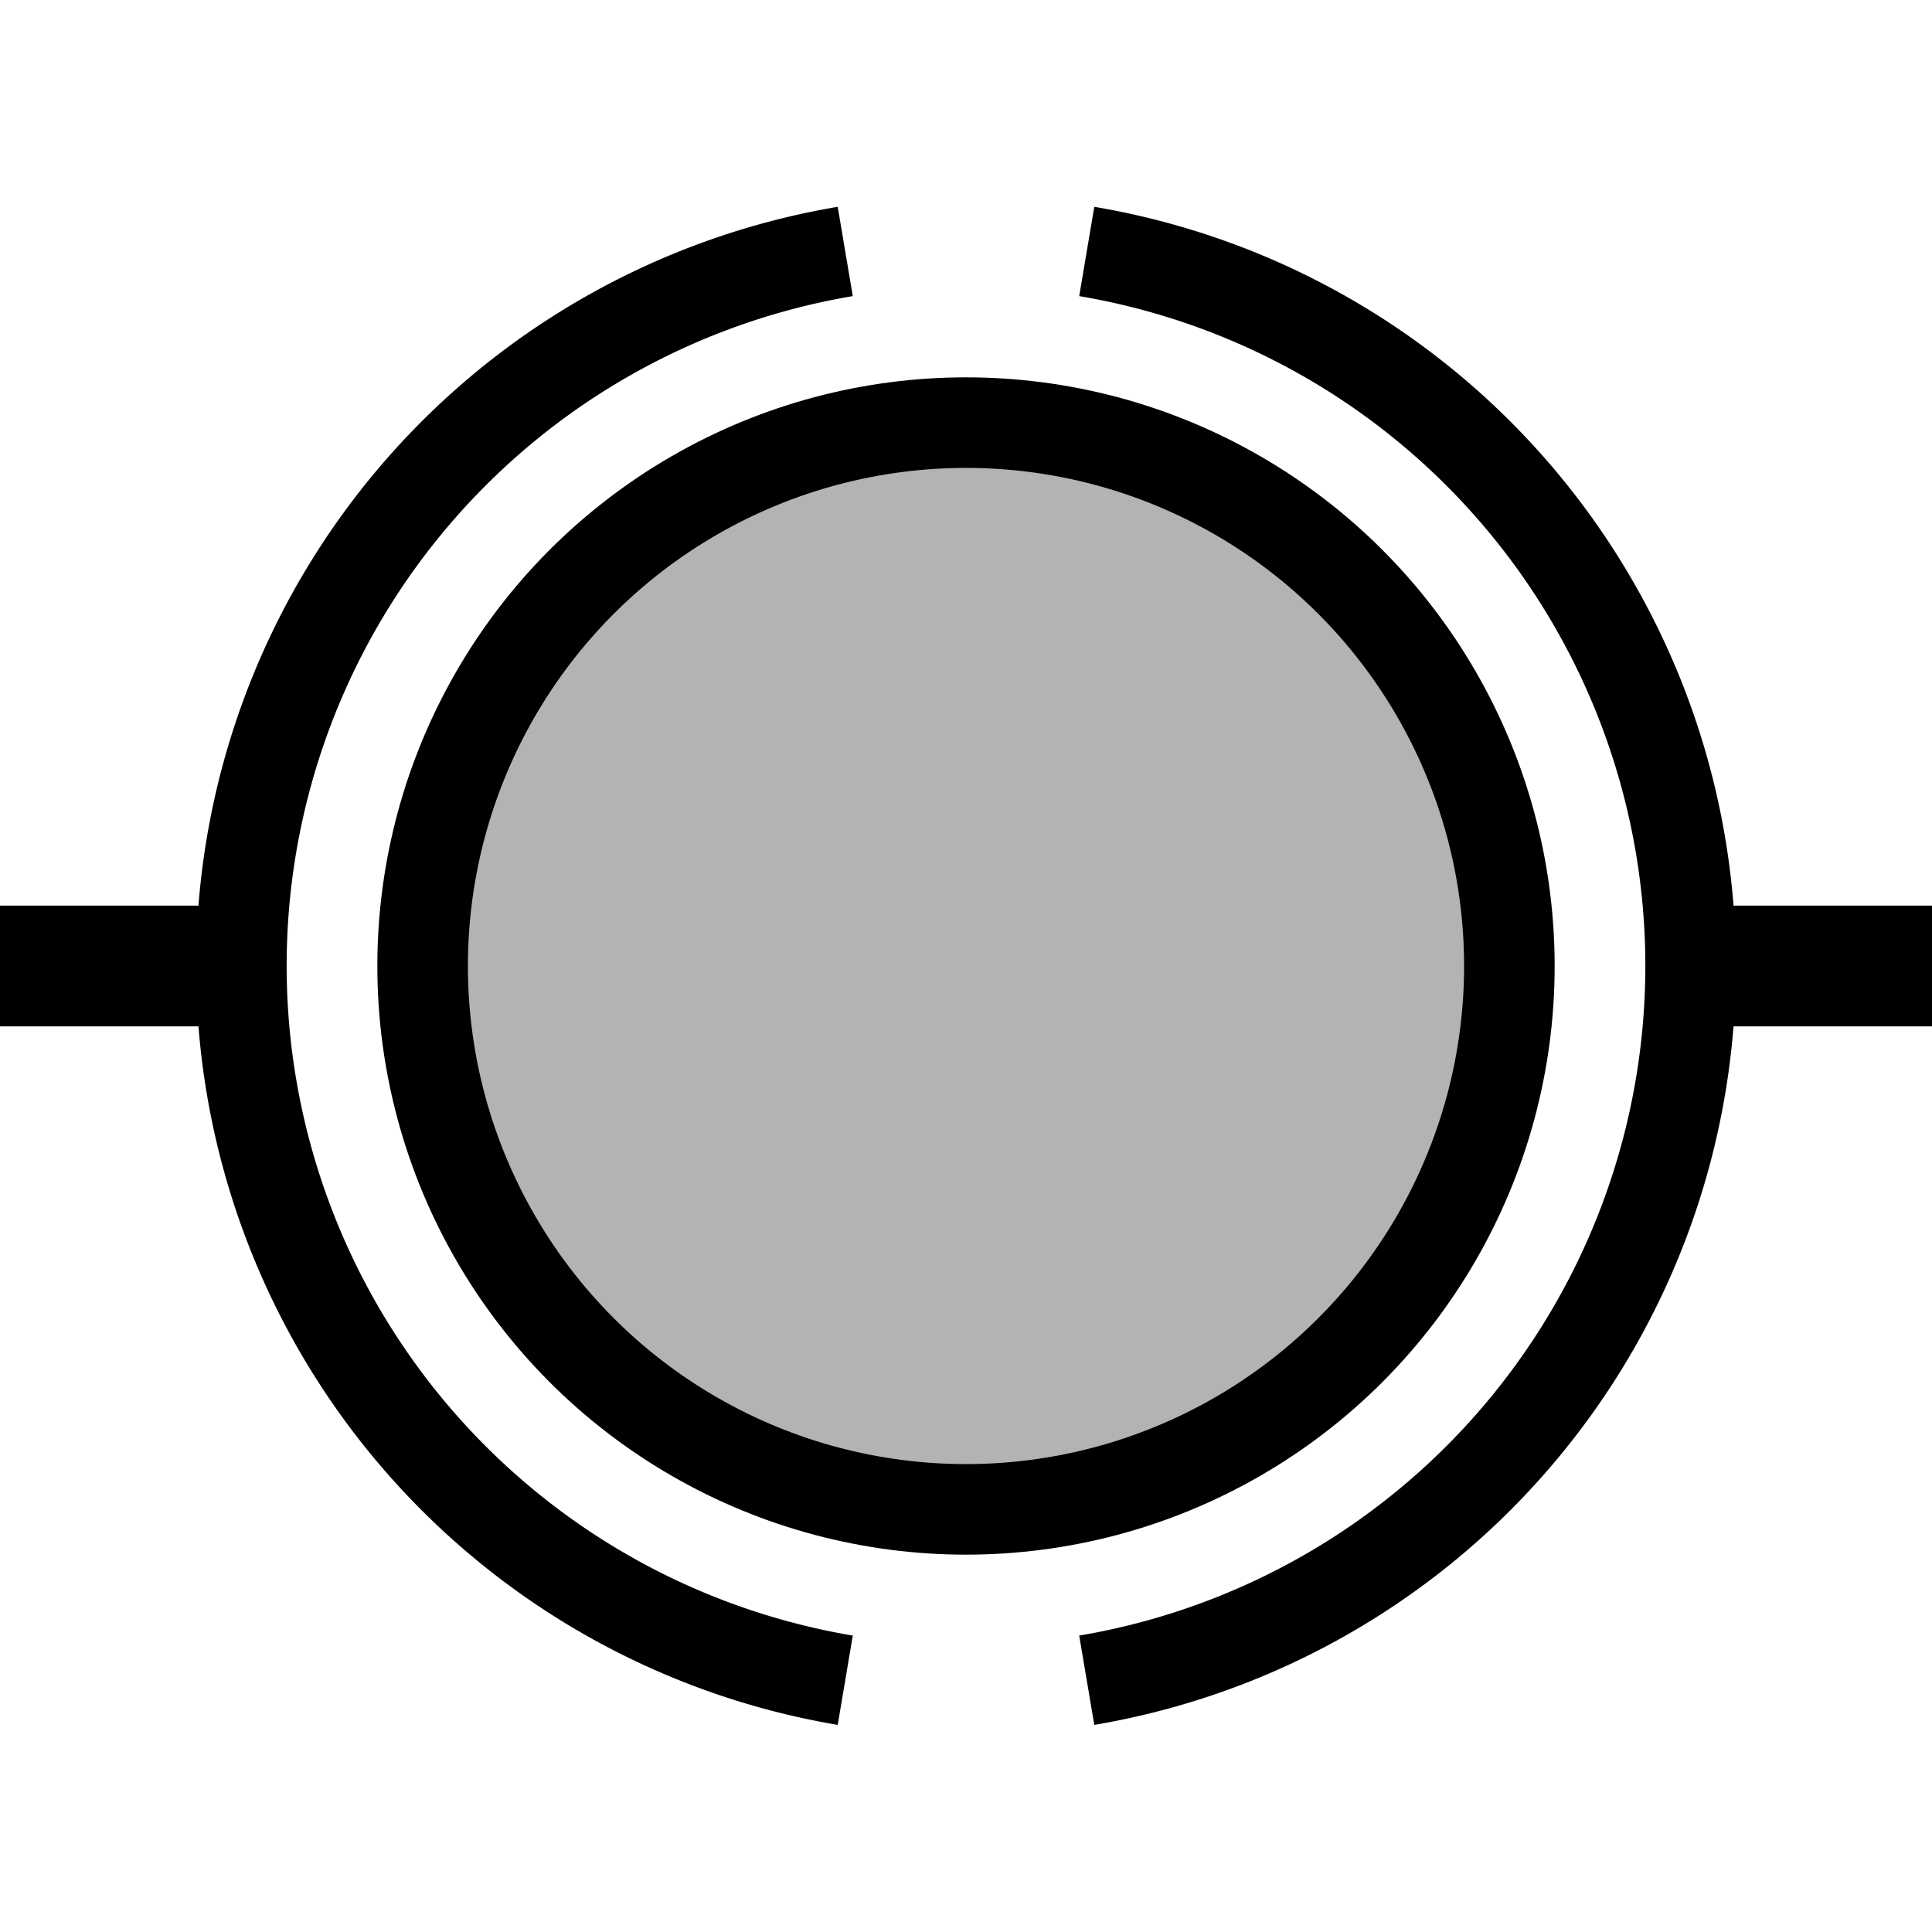 <?xml version="1.0" encoding="UTF-8"?>
<svg xmlns="http://www.w3.org/2000/svg" version="1.1" width="64" height="64">
  <circle cx="32" cy="32" r="18"
          fill="black" fill-opacity="0.3" stroke="black" stroke-width="3"/>
  <g fill="none" stroke="black">
    <path d="M 28,8.33 A 24 24 0 0 0 28,55.66" stroke-width="3"/>
    <path d="M 36,8.33 A 24 24 0 0 1 36,55.66" stroke-width="3"/>
    <path d="M 0,32 H 8" stroke-width="4"/>
    <path d="M 64,32 H 56" stroke-width="4"/>
  </g>
</svg>

